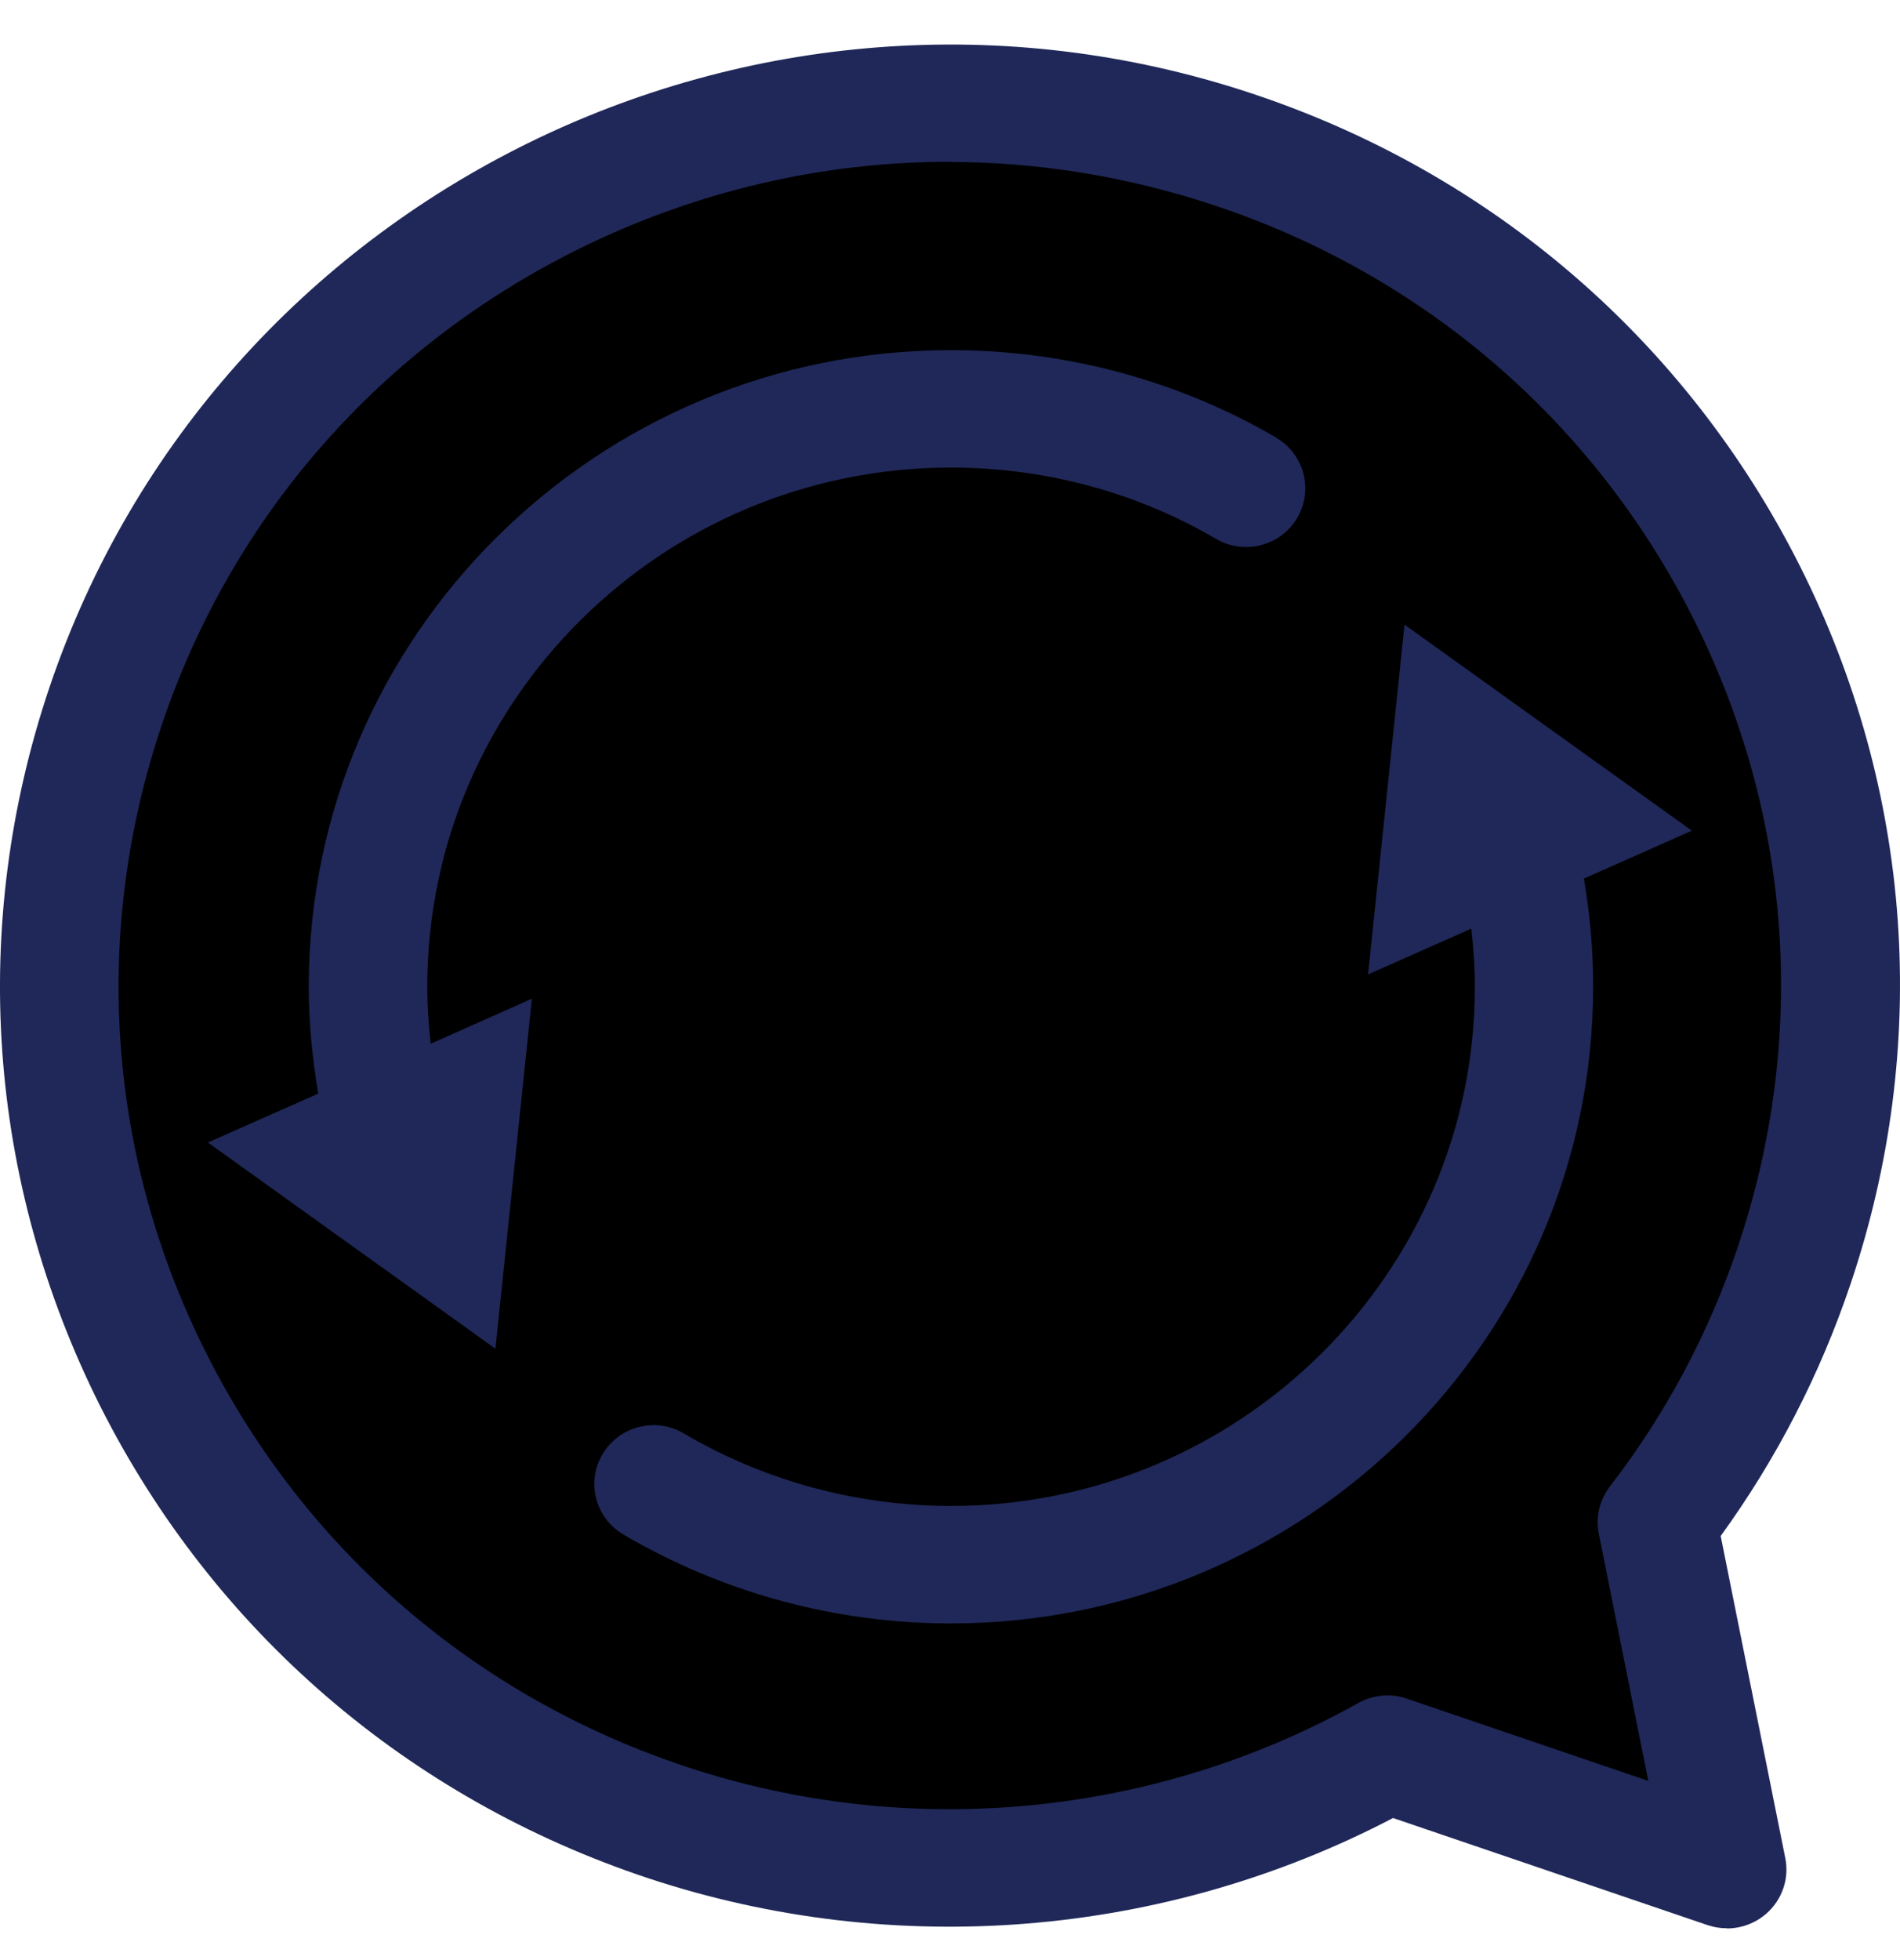<svg width="32" height="33" viewBox="0 0 32 33" fill="none" xmlns="http://www.w3.org/2000/svg">
	<circle cx="15.739" cy="16.612" r="14.815" fill="currentColor"/>
	<path d="M27.465 24.762L28.534 30.553L22.984 28.583L27.465 24.762Z" fill="currentColor"/>
	<path d="M29.083 32.464C28.973 32.464 28.866 32.447 28.759 32.411L23.462 30.608C19.607 32.622 15.067 32.993 10.925 31.624C6.873 30.281 3.595 27.457 1.686 23.67C-0.217 19.877 -0.521 15.582 0.834 11.57C3.632 3.283 12.711 -1.202 21.072 1.57C25.124 2.912 28.402 5.737 30.311 9.523C32.217 13.31 32.521 17.605 31.166 21.62C30.652 23.145 29.917 24.567 28.98 25.86L30.068 31.283C30.138 31.63 30.014 31.988 29.744 32.222C29.56 32.381 29.323 32.467 29.086 32.467L29.083 32.464ZM15.985 2.724C13.849 2.724 11.723 3.217 9.753 4.189C6.409 5.842 3.912 8.686 2.727 12.198C1.542 15.71 1.806 19.471 3.475 22.784C5.144 26.098 8.014 28.571 11.559 29.745C15.307 30.989 19.433 30.595 22.878 28.671C23.128 28.532 23.425 28.505 23.692 28.598L27.761 29.983L26.927 25.82C26.87 25.542 26.94 25.251 27.114 25.026C28.048 23.816 28.773 22.46 29.267 20.998C30.451 17.486 30.188 13.726 28.519 10.413C26.85 7.099 23.979 4.625 20.434 3.451C18.976 2.969 17.477 2.727 15.982 2.727L15.985 2.724Z" fill="#1F2858"/>
	<path d="M21.492 7.366C19.84 6.404 17.947 5.895 16.018 5.895C10.053 5.895 5.2 10.703 5.2 16.613C5.2 17.221 5.26 17.82 5.36 18.412L3.501 19.235L8.344 22.707L8.958 16.814L7.253 17.572C7.219 17.254 7.196 16.937 7.196 16.613C7.196 11.794 11.155 7.872 16.018 7.872C17.59 7.872 19.136 8.285 20.481 9.073C20.955 9.35 21.569 9.192 21.846 8.722C22.126 8.252 21.966 7.644 21.492 7.369V7.366Z" fill="#1F2858"/>
	<path d="M28.498 13.988L23.655 10.516L23.041 16.405L24.78 15.635C24.816 15.959 24.84 16.286 24.84 16.614C24.84 21.432 20.881 25.354 16.018 25.354C14.429 25.354 12.873 24.931 11.518 24.134C11.044 23.853 10.434 24.008 10.15 24.478C9.869 24.947 10.023 25.553 10.497 25.834C12.162 26.812 14.068 27.332 16.014 27.332C21.979 27.332 26.832 22.523 26.832 16.614C26.832 15.999 26.779 15.39 26.676 14.792L28.495 13.985L28.498 13.988Z" fill="#1F2858"/>
</svg>
